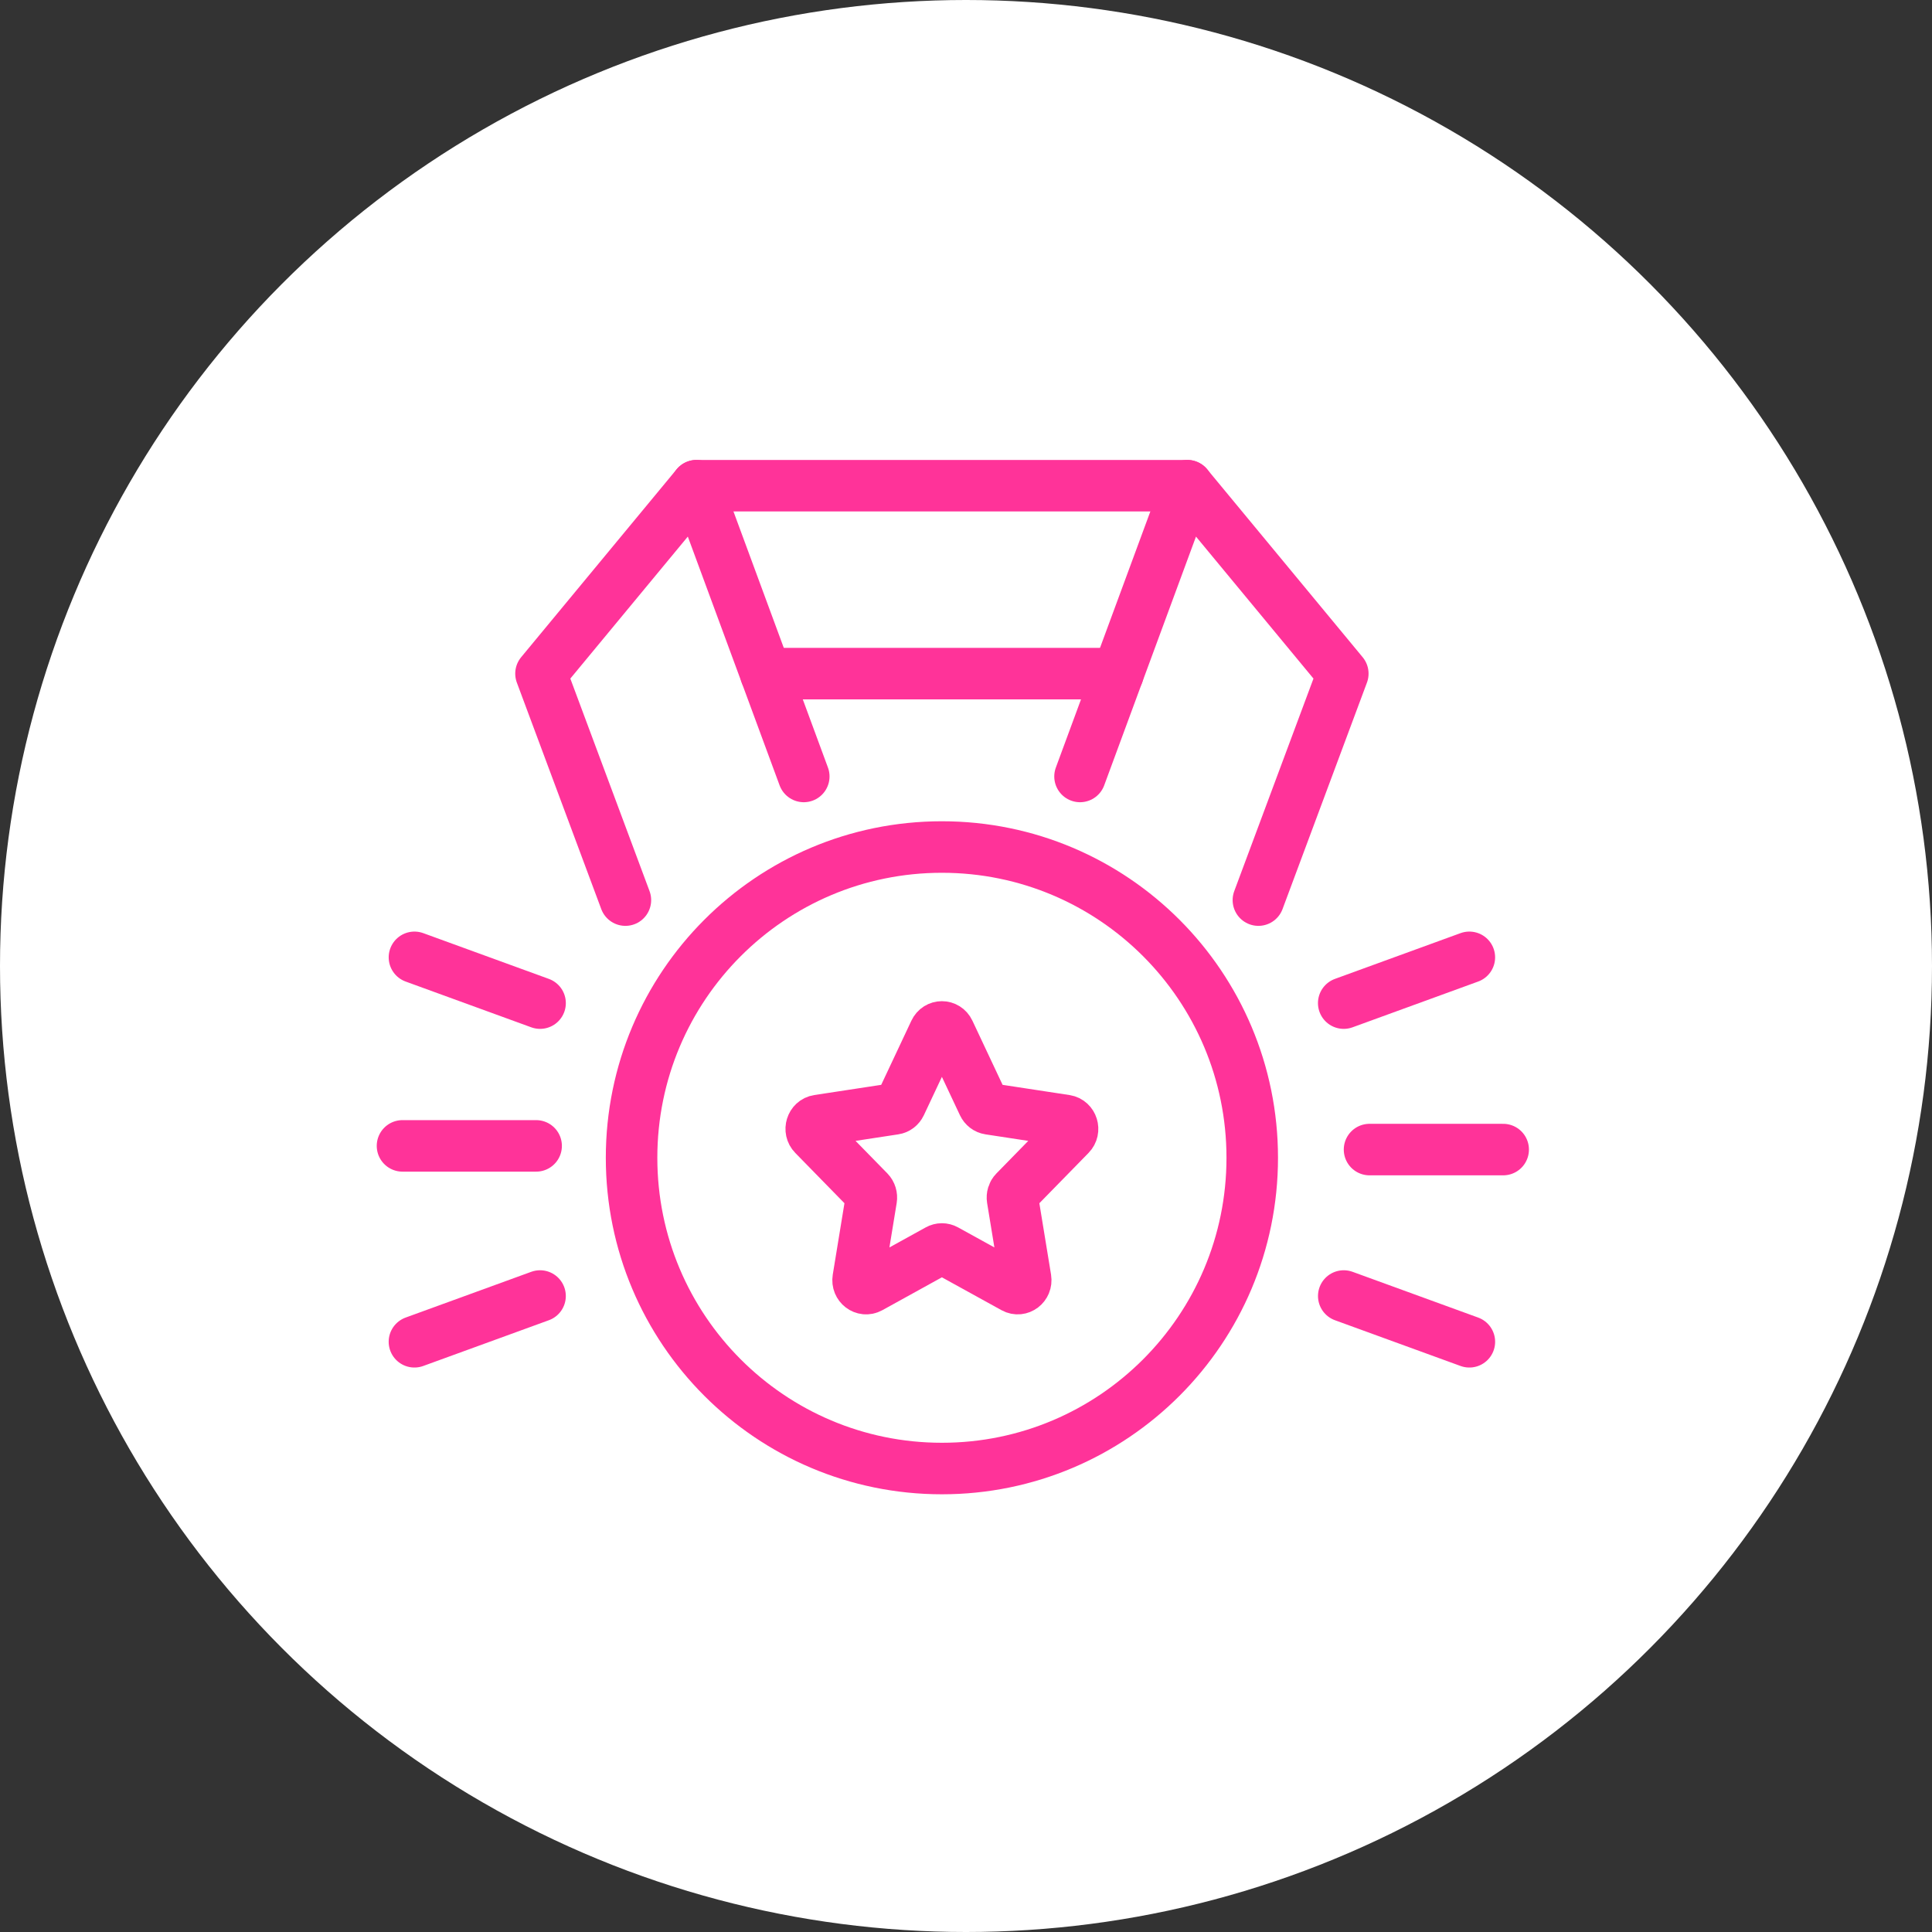 <?xml version="1.0" encoding="UTF-8"?> <svg xmlns="http://www.w3.org/2000/svg" xmlns:xlink="http://www.w3.org/1999/xlink" width="120px" height="120px" viewBox="0 0 120 120"><rect x="0" y="0" width="120" height="120" fill="#333333" stroke="none"/><!-- Generator: Sketch 55.2 (78181) - https://sketchapp.com --><title>Group 25</title><desc>Created with Sketch.</desc><g id="Page-1" stroke="none" stroke-width="1" fill="none" fill-rule="evenodd"><g id="4-Courses-1" transform="translate(-660, -5497)"><g id="Group-25" transform="translate(660, 5497)"><circle id="Oval-Copy-3" fill="#FFFFFF" cx="60" cy="60" r="60"></circle><g id="Group-16" transform="translate(25, 28)" stroke="#FF3399" stroke-linecap="round" stroke-linejoin="round" stroke-width="3.2"><g id="Group-15"><g id="Group-14" transform="translate(0.369, 0)"><path d="M33.581,36.077 L35.703,40.588 C35.776,40.742 35.916,40.85 36.078,40.874 L40.821,41.598 C41.231,41.661 41.396,42.189 41.098,42.492 L37.666,46.002 C37.548,46.122 37.495,46.297 37.522,46.468 L38.334,51.425 C38.403,51.854 37.975,52.179 37.61,51.978 L33.366,49.637 C33.221,49.556 33.047,49.556 32.902,49.637 L28.661,51.978 C28.293,52.179 27.865,51.854 27.935,51.425 L28.746,46.468 C28.773,46.297 28.719,46.122 28.603,46.002 L25.171,42.492 C24.872,42.189 25.037,41.661 25.445,41.598 L30.19,40.874 C30.353,40.85 30.492,40.742 30.565,40.588 L32.687,36.077 C32.869,35.687 33.399,35.687 33.581,36.077 Z" id="Stroke-5"></path><polyline id="Stroke-1" points="13.476 27.907 8.233 13.84 17.892 2.167 24.555 20.227"></polyline><polyline id="Stroke-3" points="52.792 27.907 58.035 13.84 48.377 2.167 41.713 20.227"></polyline><path d="M17.892,2.168 L48.378,2.168" id="Stroke-5"></path><path d="M22.198,13.839 L44.071,13.839" id="Stroke-9"></path><path d="M52.41,43.912 C52.41,54.573 43.781,63.213 33.134,63.213 C22.487,63.213 13.859,54.573 13.859,43.912 C13.859,33.251 22.487,24.61 33.134,24.61 C43.781,24.61 52.41,33.251 52.41,43.912 Z" id="Stroke-10"></path><path d="M67.996,43.402 L59.695,43.402" id="Stroke-16"></path><path d="M8.175,52.498 L0.372,55.34" id="Stroke-18"></path><path d="M65.895,31.462 L58.092,34.305" id="Stroke-20"></path><path d="M58.094,52.498 L65.896,55.34" id="Stroke-22"></path><path d="M0.373,31.462 L8.176,34.305" id="Stroke-24"></path></g><path d="M8.3,43.173 L-8.2600593e-14,43.173" id="Stroke-14"></path></g></g></g></g></g></svg> 